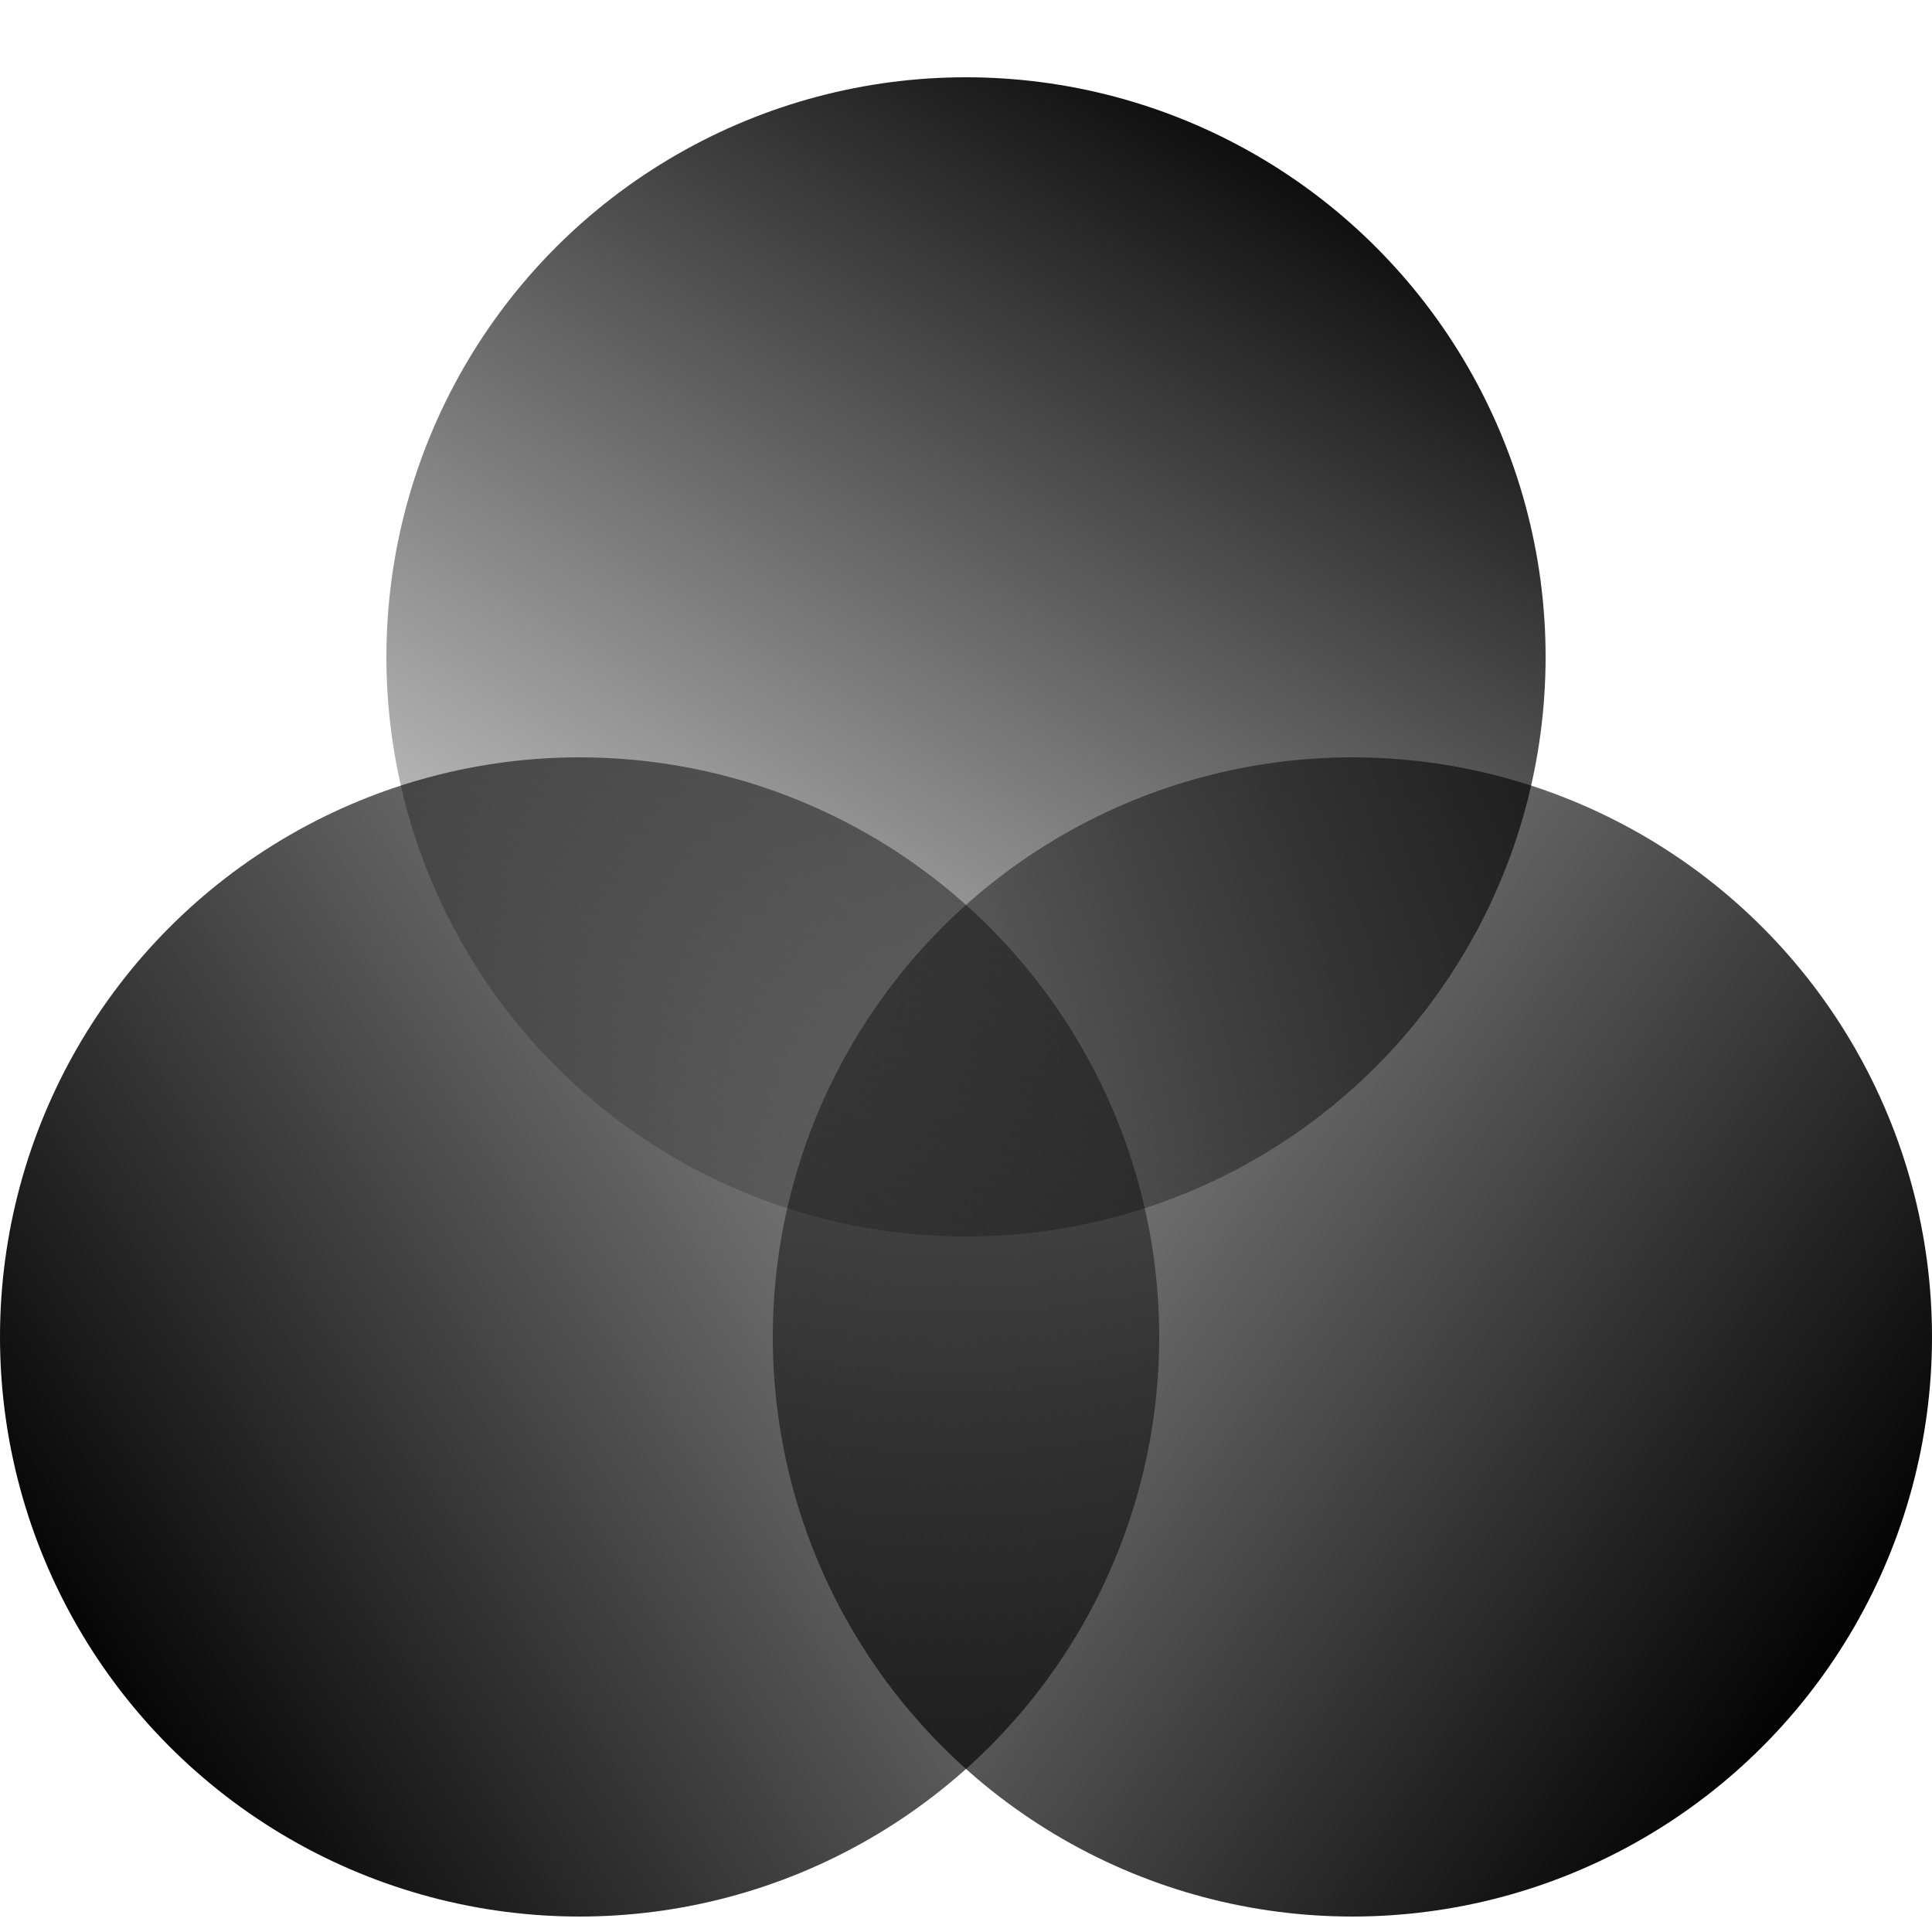 <svg width="20" height="20" viewBox="0 0 20 20" fill="none" xmlns="http://www.w3.org/2000/svg">
<circle cx="6" cy="13.84" r="6" fill="url(#paint0_linear)"/>
<circle cx="14" cy="13.84" r="6" fill="url(#paint1_linear)"/>
<circle cx="10" cy="6.8" r="6" fill="url(#paint2_linear)"/>
<defs>
<linearGradient id="paint0_linear" x1="0.8" y1="17.68" x2="18.08" y2="6.32" gradientUnits="userSpaceOnUse">
<stop/>
<stop offset="1" stop-opacity="0"/>
</linearGradient>
<linearGradient id="paint1_linear" x1="18.88" y1="17.68" x2="2.08" y2="6" gradientUnits="userSpaceOnUse">
<stop/>
<stop offset="1" stop-opacity="0"/>
</linearGradient>
<linearGradient id="paint2_linear" x1="13.44" y1="0.8" x2="5.28" y2="14.32" gradientUnits="userSpaceOnUse">
<stop/>
<stop offset="1" stop-opacity="0"/>
</linearGradient>
</defs>
</svg>
